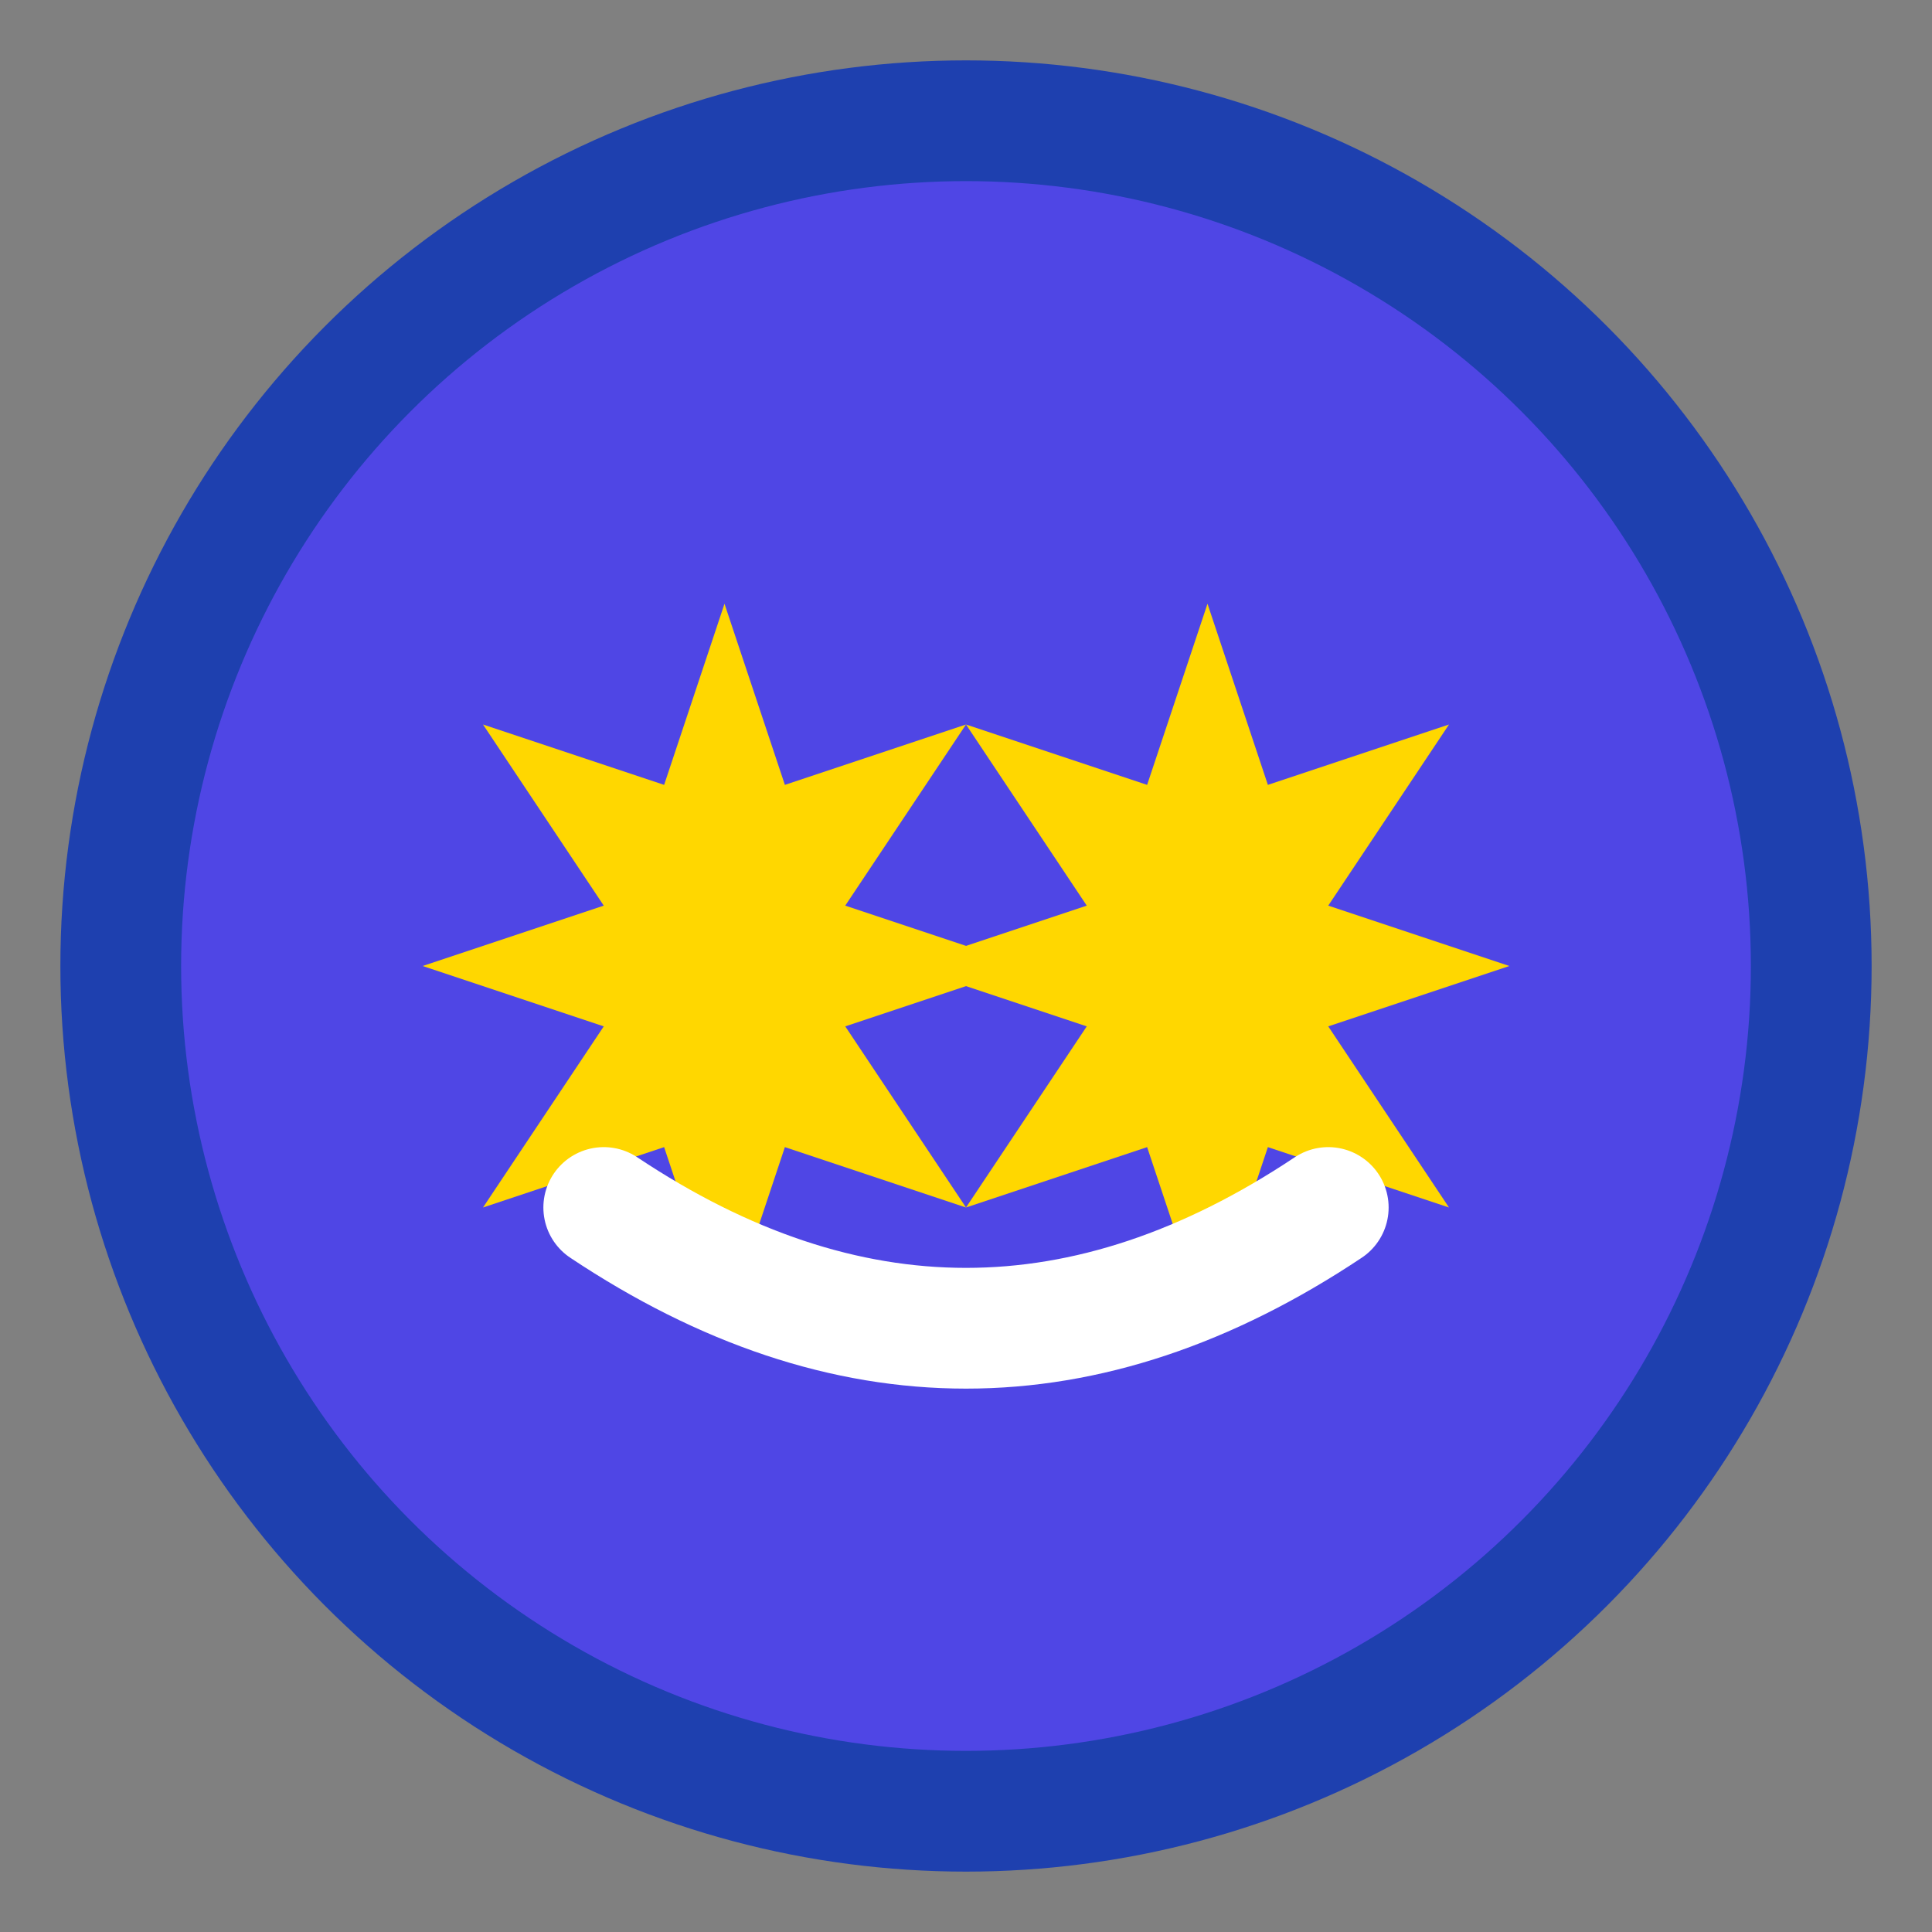 <svg width="32" height="32" viewBox="0 0 32 32" xmlns="http://www.w3.org/2000/svg">
  <rect x="0" y="0" width="32" height="32" fill="#808080" stroke="none"/>
  <circle cx="16" cy="16" r="14" fill="#4F46E5" stroke="#1E40AF" stroke-width="2"/>
  <path d="M12 10 L13 13 L16 12 L14 15 L17 16 L14 17 L16 20 L13 19 L12 22 L11 19 L8 20 L10 17 L7 16 L10 15 L8 12 L11 13 Z" fill="#FFD700"/>
  <path d="M20 10 L21 13 L24 12 L22 15 L25 16 L22 17 L24 20 L21 19 L20 22 L19 19 L16 20 L18 17 L15 16 L18 15 L16 12 L19 13 Z" fill="#FFD700"/>
  <path d="M10 20 Q16 24 22 20" stroke="white" stroke-width="2" fill="none" stroke-linecap="round"/>
</svg>